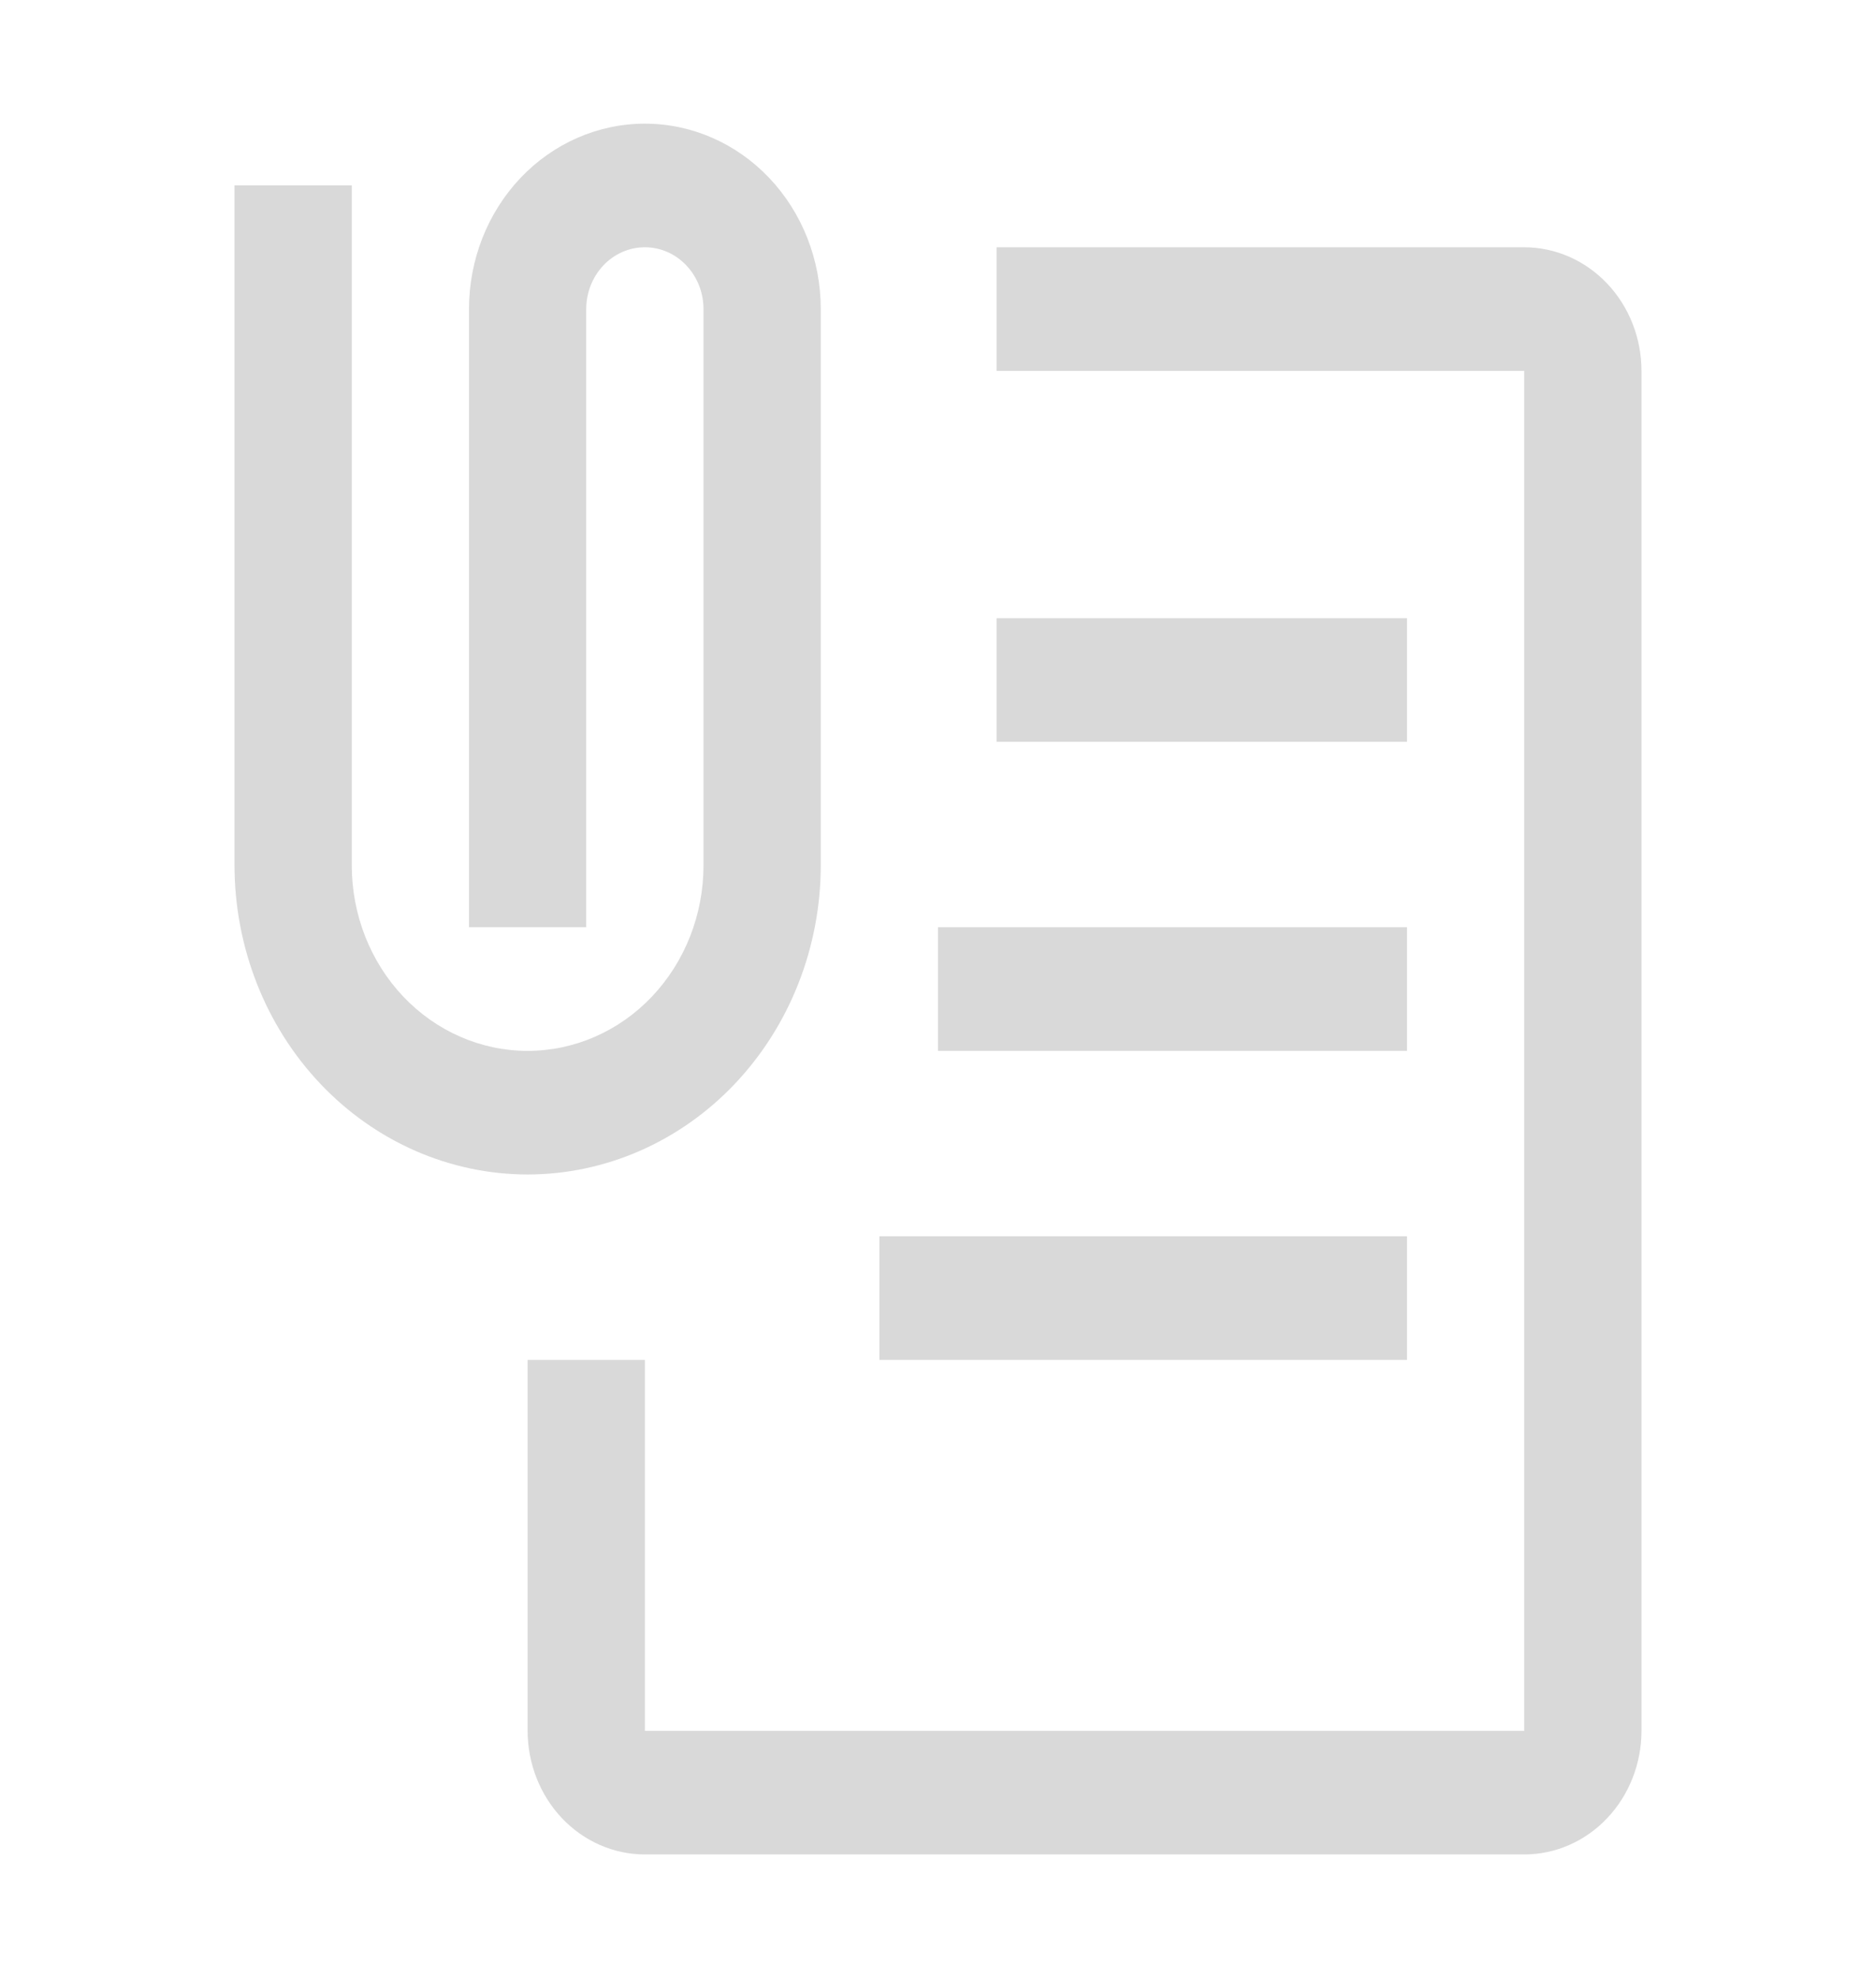 <svg width="37" height="39" viewBox="0 0 37 39" fill="none" xmlns="http://www.w3.org/2000/svg">
<path d="M30.062 36.562H12.719C12.106 36.562 11.518 36.305 11.084 35.848C10.651 35.391 10.407 34.771 10.406 34.125V26.812H12.719V34.125H30.062V7.312H19.656V4.875H30.062C30.676 4.876 31.264 5.133 31.697 5.59C32.131 6.047 32.374 6.666 32.375 7.312V34.125C32.374 34.771 32.131 35.391 31.697 35.848C31.264 36.305 30.676 36.562 30.062 36.562Z" fill="#D9D9D9"/>
<path d="M19.656 12.188H27.75V14.625H19.656V12.188ZM18.5 18.281H27.75V20.719H18.5V18.281ZM17.344 24.375H27.75V26.812H17.344V24.375ZM10.406 23.156C8.873 23.155 7.404 22.512 6.32 21.37C5.236 20.227 4.627 18.678 4.625 17.062V3.656H6.938V17.062C6.938 18.032 7.303 18.962 7.953 19.648C8.604 20.334 9.486 20.719 10.406 20.719C11.326 20.719 12.209 20.334 12.859 19.648C13.509 18.962 13.875 18.032 13.875 17.062V6.094C13.875 5.771 13.753 5.461 13.536 5.232C13.319 5.003 13.025 4.875 12.719 4.875C12.412 4.875 12.118 5.003 11.901 5.232C11.684 5.461 11.562 5.771 11.562 6.094V18.281H9.25V6.094C9.25 5.124 9.615 4.194 10.266 3.508C10.916 2.823 11.799 2.438 12.719 2.438C13.639 2.438 14.521 2.823 15.171 3.508C15.822 4.194 16.188 5.124 16.188 6.094V17.062C16.186 18.678 15.576 20.227 14.492 21.37C13.409 22.512 11.939 23.155 10.406 23.156Z" fill="#D9D9D9"/>
</svg>
